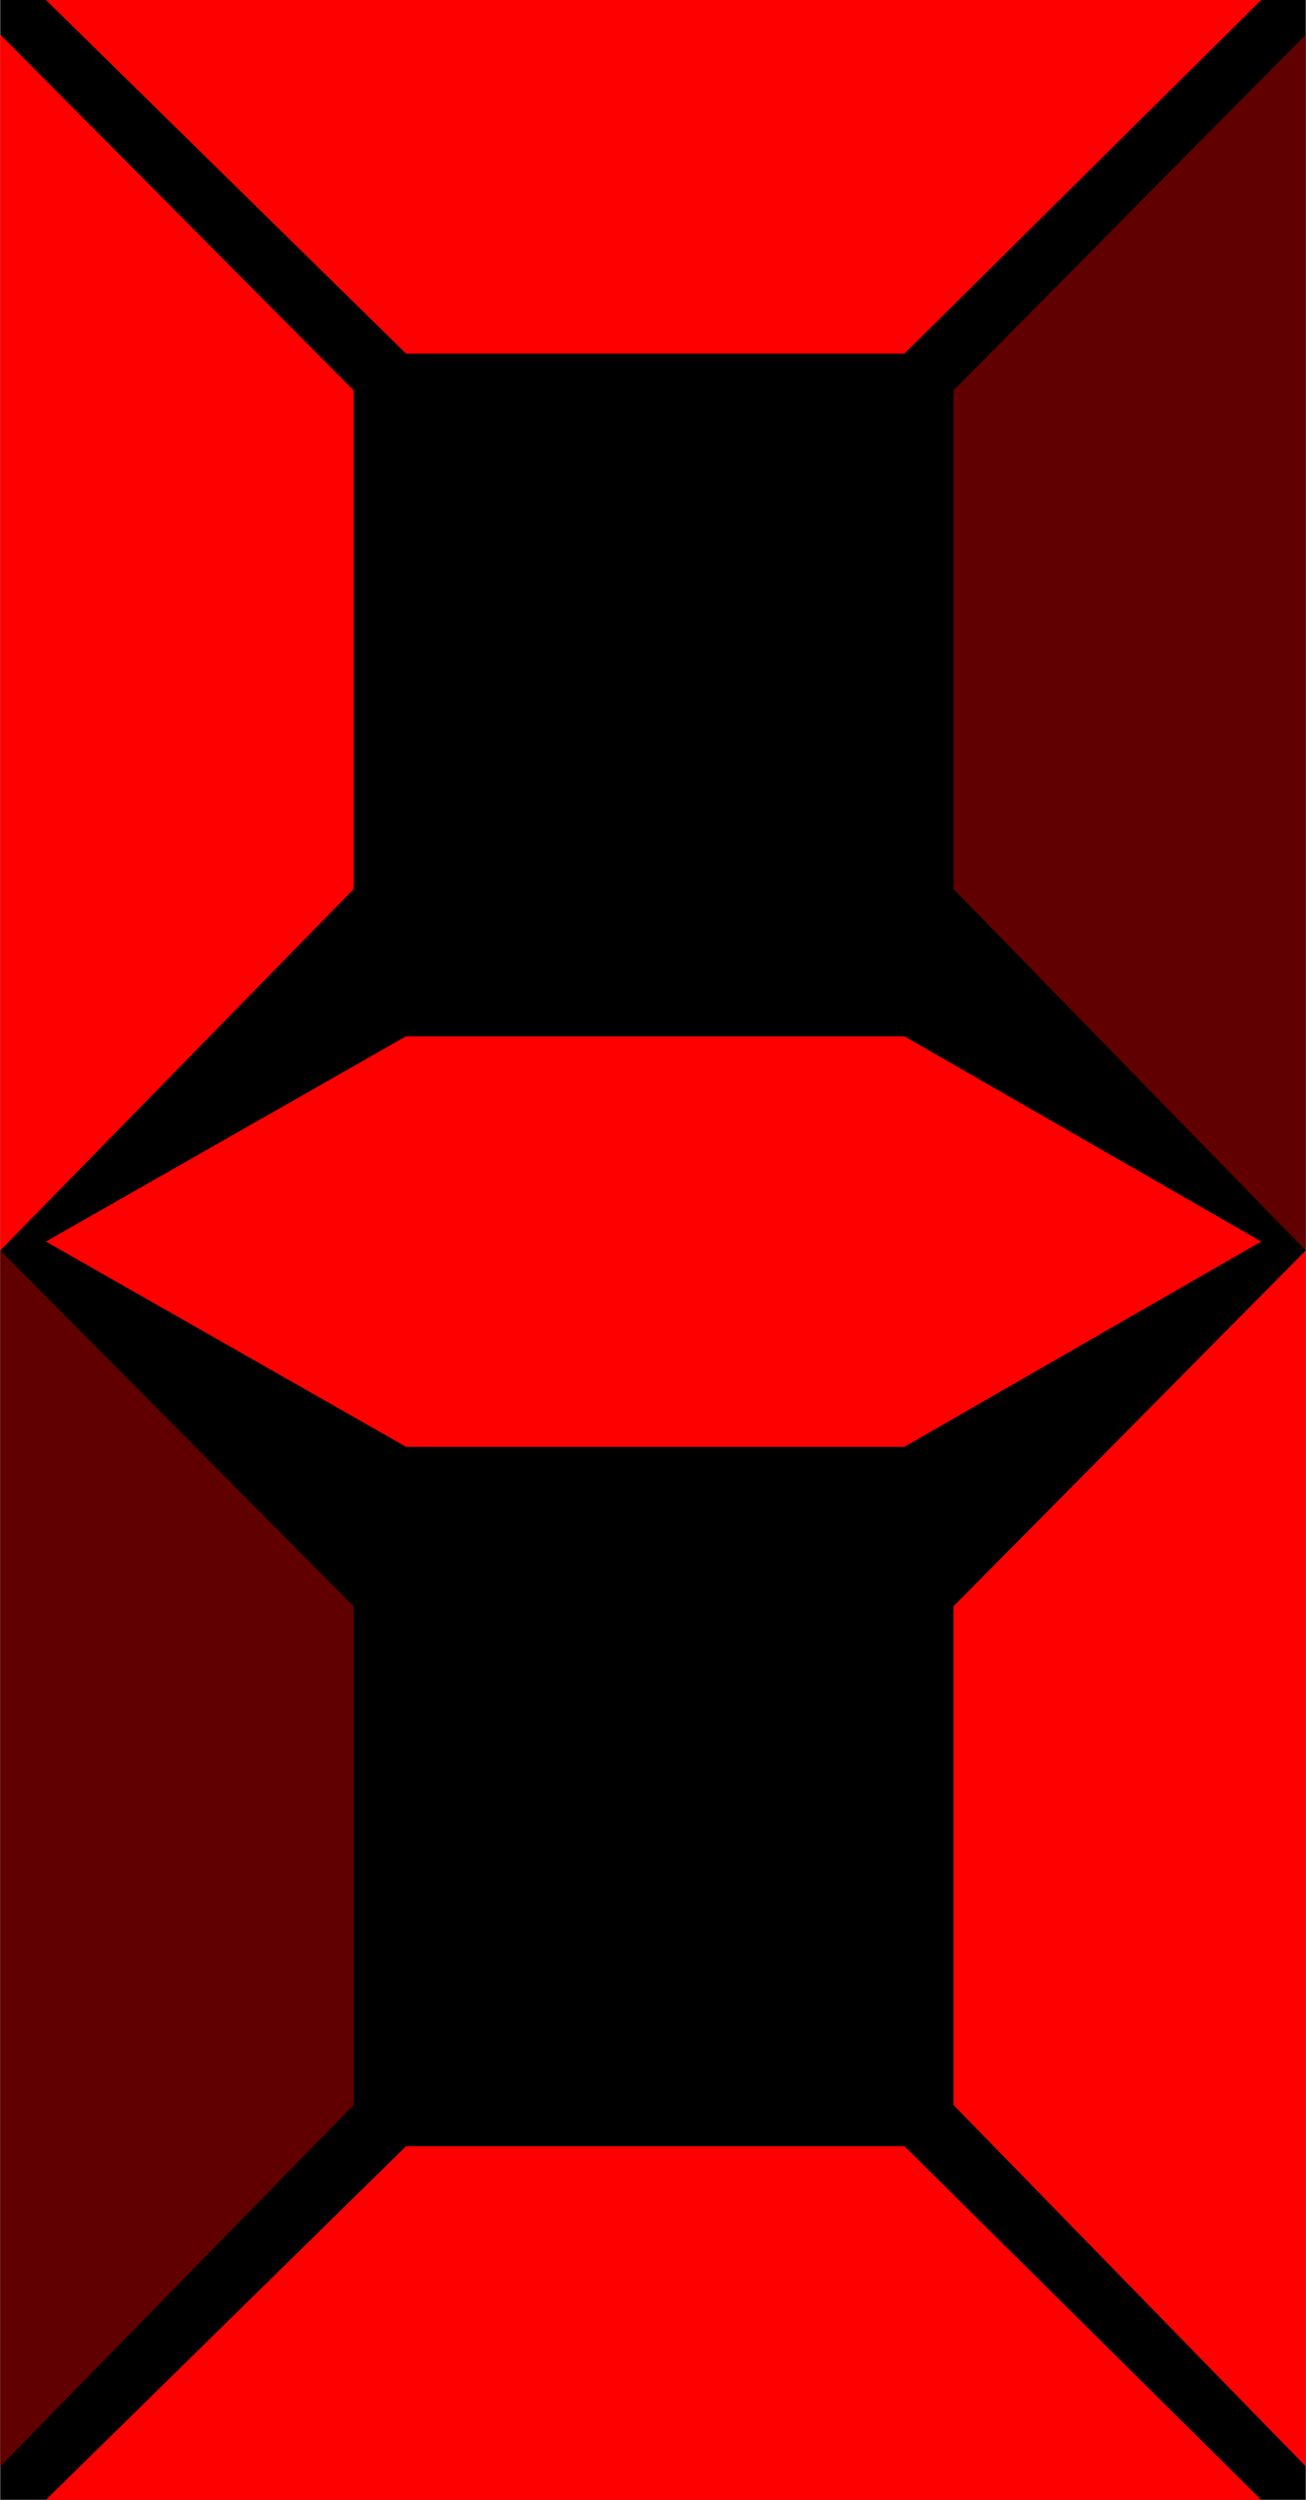 <?xml version="1.0" encoding="UTF-8"?>
<!DOCTYPE svg PUBLIC "-//W3C//DTD SVG 1.1//EN" "http://www.w3.org/Graphics/SVG/1.1/DTD/svg11.dtd">
<!-- Creator: CorelDRAW -->
<svg xmlns="http://www.w3.org/2000/svg" xml:space="preserve" width="13.758mm" height="26.32mm" style="shape-rendering:geometricPrecision; text-rendering:geometricPrecision; image-rendering:optimizeQuality; fill-rule:evenodd; clip-rule:evenodd"
viewBox="0 0 1.171 2.241"
 xmlns:xlink="http://www.w3.org/1999/xlink">
 <defs>
  <style type="text/css">
    .fil1 {fill:red}
    .fil0 {fill:black}
    .fil2 {fill:#600000}
  </style>
 </defs>
 <g id="Layer_x0020_1">
  <g id="_176683512">
   <rect id="_176684088" class="fil0" width="1.171" height="2.241"/>
   <polygon id="_176684016" class="fil1" points="0.041,0 0.364,0.317 0.811,0.317 1.131,0 "/>
   <polygon id="_176683944" class="fil1" points="0.041,2.241 0.364,1.924 0.811,1.924 1.131,2.241 "/>
   <g>
    <polygon id="_176683872" class="fil1" points="1.171,2.211 0.855,1.887 0.855,1.44 1.171,1.121 "/>
    <polygon id="_176683800" class="fil2" points="1.171,1.121 0.855,0.797 0.855,0.35 1.171,0.031 "/>
   </g>
   <g>
    <polygon id="_176683704" class="fil2" points="0,2.211 0.317,1.887 0.317,1.44 0,1.121 "/>
    <polygon id="_176683632" class="fil1" points="0,1.121 0.317,0.797 0.317,0.35 0,0.031 "/>
   </g>
   <polygon id="_176683536" class="fil1" points="0.041,1.113 0.364,1.297 0.811,1.297 1.131,1.113 1.131,1.113 1.131,1.113 1.131,1.113 1.131,1.113 0.811,0.929 0.364,0.929 0.041,1.113 1.058,1.113 "/>
  </g>
 </g>
</svg>
